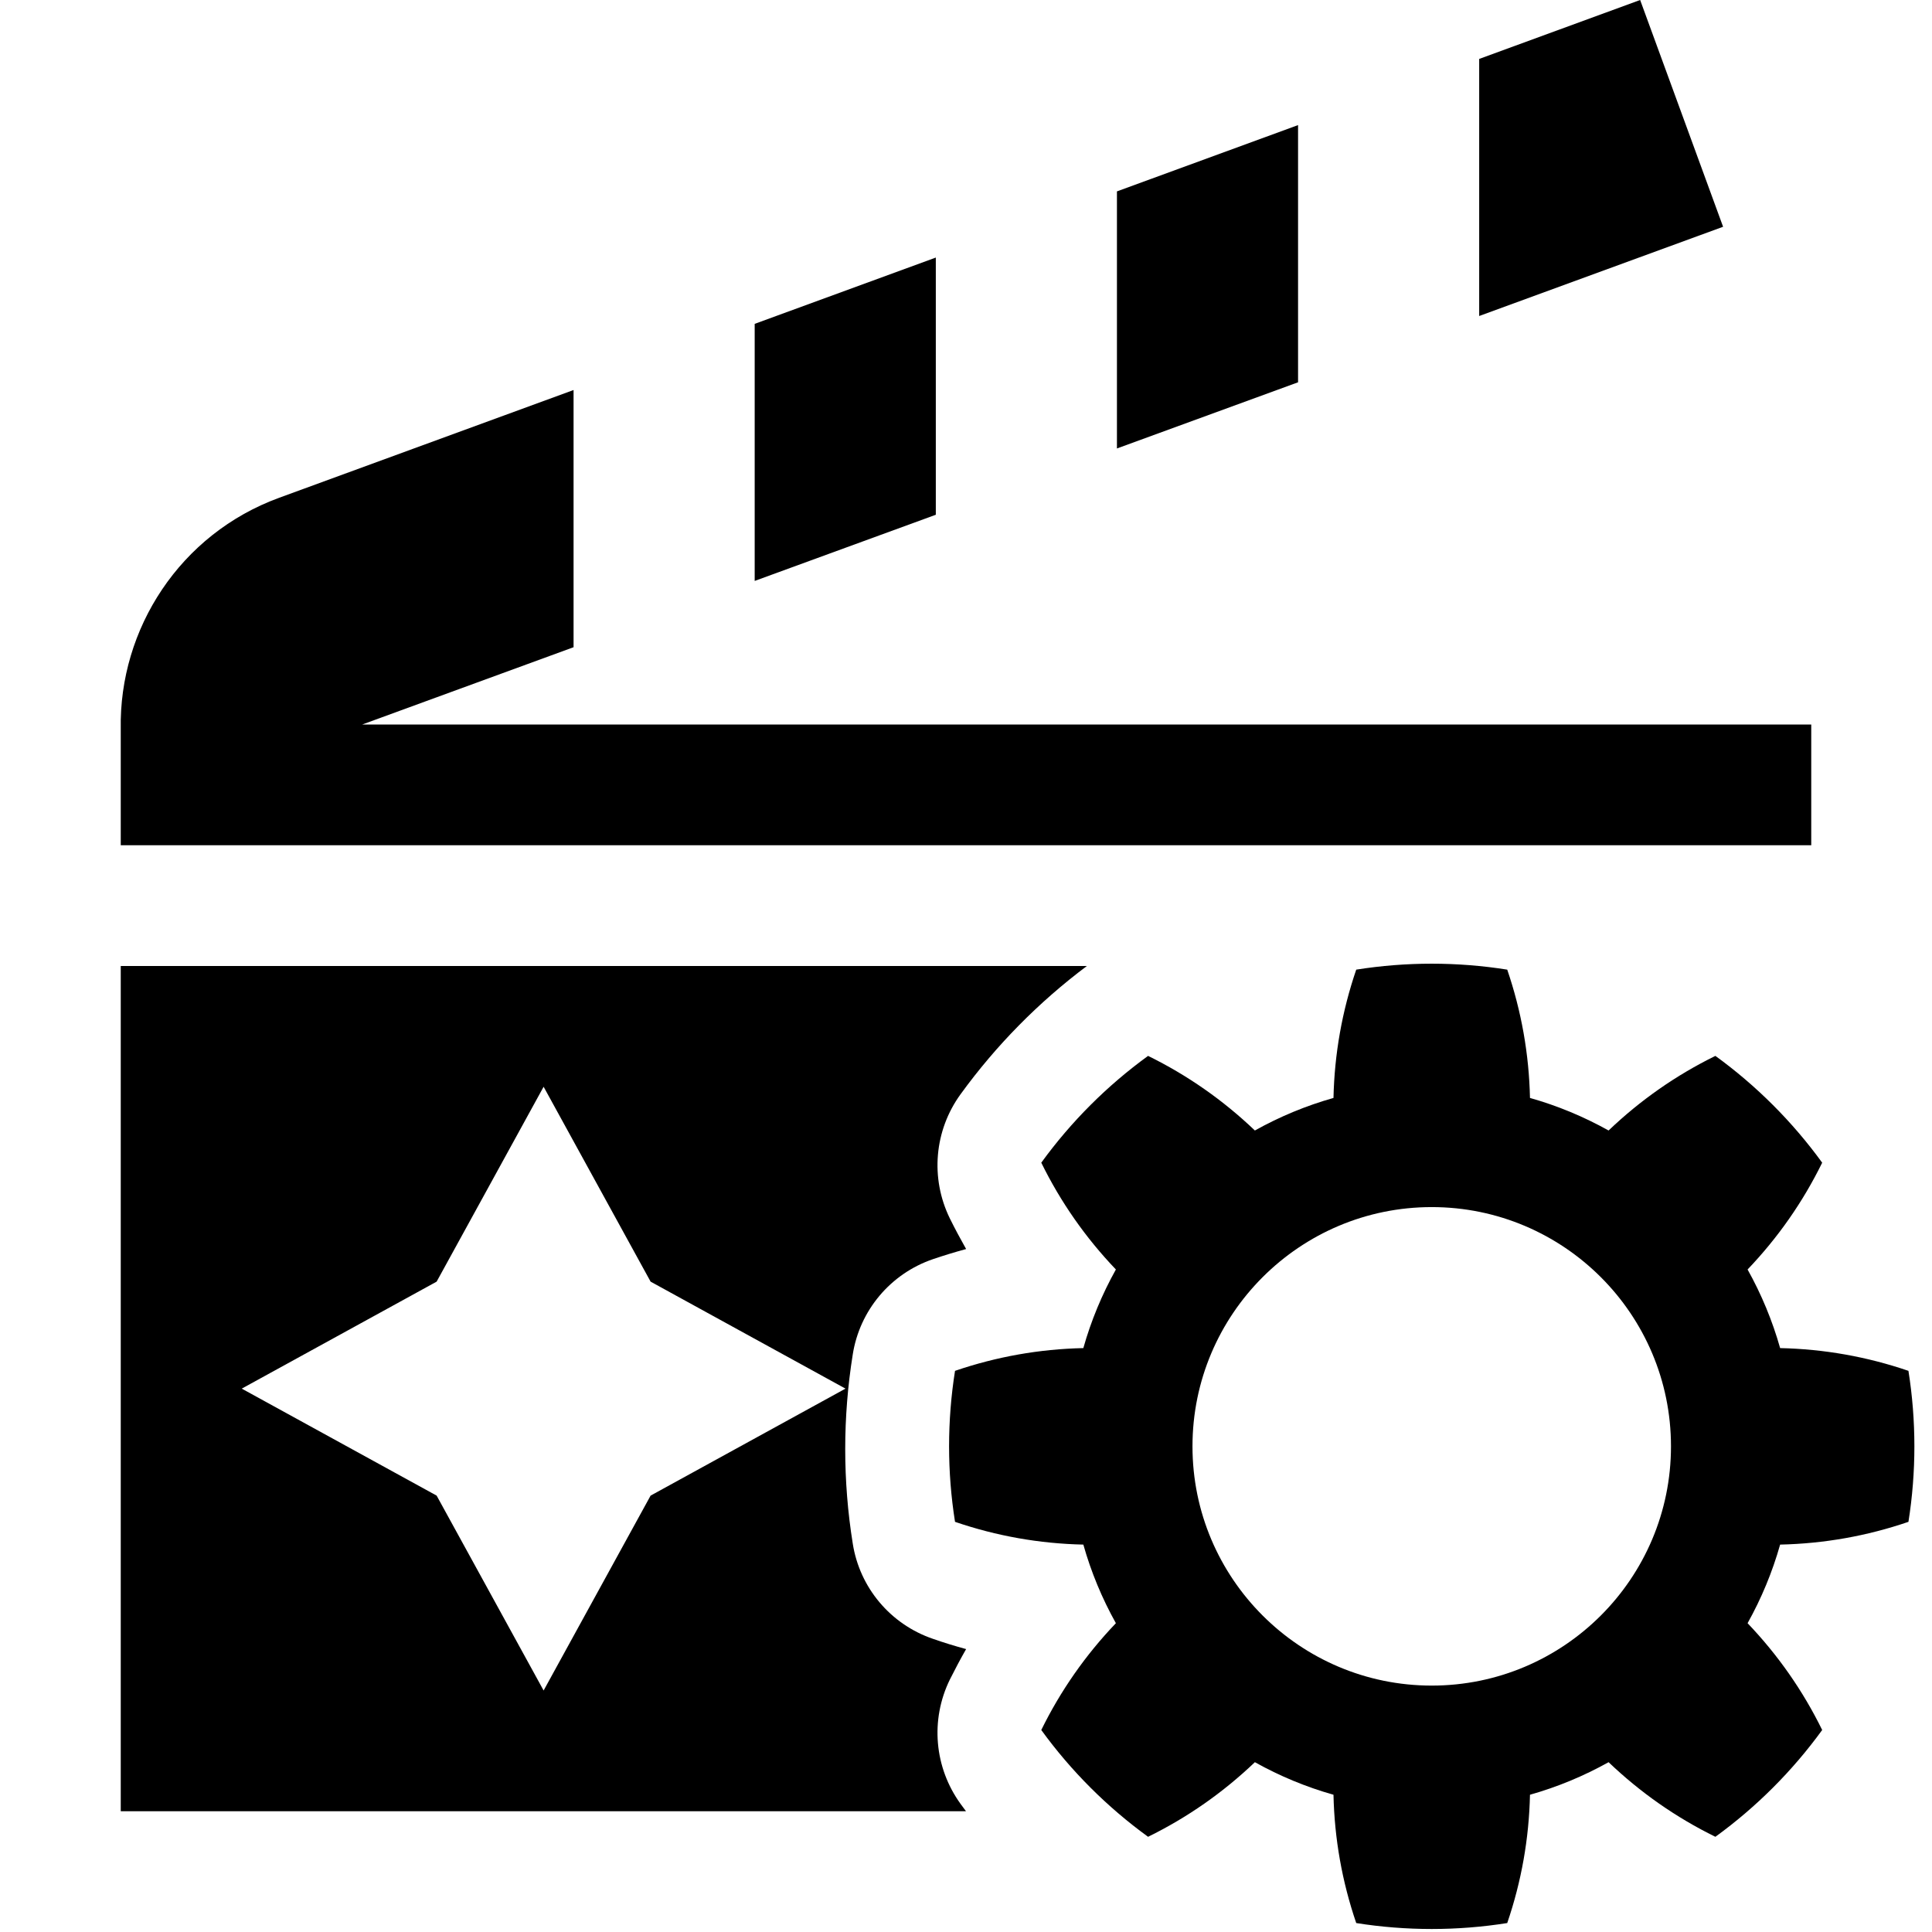 <?xml version="1.0" encoding="UTF-8" standalone="no"?>
<!DOCTYPE svg PUBLIC "-//W3C//DTD SVG 1.1//EN" "http://www.w3.org/Graphics/SVG/1.1/DTD/svg11.dtd">
<svg width="16px" height="16px" version="1.1" xmlns="http://www.w3.org/2000/svg" xmlns:xlink="http://www.w3.org/1999/xlink" xml:space="preserve" xmlns:serif="http://www.serif.com/" style="fill-rule:evenodd;clip-rule:evenodd;stroke-linejoin:round;stroke-miterlimit:2;">
    <g transform="matrix(1,0,0,1,-70,-510)">
        <g id="output_settings" transform="matrix(1,0,0,1,-0,80)">
            <g id="bg" transform="matrix(0.11,0,0,0.121,53.779,411.091)">
                <rect x="147" y="156" width="145" height="132" style="fill:rgb(135,135,135);fill-opacity:0;"/>
            </g>
            <path d="M79.001,438C78.601,438.3 78.249,438.657 77.955,439.062C77.737,439.362 77.703,439.757 77.866,440.09C77.909,440.177 77.954,440.261 78.001,440.344C77.909,440.369 77.817,440.397 77.726,440.428C77.375,440.548 77.119,440.852 77.062,441.218C76.979,441.736 76.979,442.265 77.062,442.782C77.119,443.149 77.375,443.452 77.726,443.572C77.817,443.604 77.909,443.632 78.001,443.657C77.954,443.739 77.909,443.824 77.866,443.91C77.703,444.243 77.737,444.638 77.955,444.939C77.97,444.959 77.985,444.98 78,445L71,445L71,438L79.001,438ZM74.502,439L75.388,440.614L77.002,441.5L75.388,442.386L74.502,444L73.616,442.386L72.002,441.5L73.616,440.614L74.502,439ZM71,437L71,436.037C70.985,435.208 71.491,434.422 72.313,434.122L74.75,433.23L74.75,435.36L73,436L85,436L85,437L71,437ZM77.75,434.263L76.25,434.811L76.25,432.682L77.75,432.133L77.75,434.263ZM80.75,433.166L79.25,433.714L79.25,431.585L80.75,431.036L80.75,433.166ZM82.25,430.488L83.583,430L84.27,431.878L82.25,432.617L82.25,430.488Z"/>
            <g id="cog" transform="matrix(0.571,0,0,0.571,-102.005,413.428)">
                <path d="M323.095,43.086C322.37,42.971 321.63,42.971 320.905,43.086C320.699,43.689 320.589,44.31 320.575,44.947C320.178,45.059 319.795,45.218 319.435,45.419C318.974,44.979 318.458,44.618 317.886,44.337C317.291,44.769 316.769,45.291 316.337,45.886C316.618,46.458 316.979,46.974 317.419,47.435C317.218,47.795 317.059,48.178 316.947,48.575C316.31,48.589 315.689,48.699 315.086,48.905C314.971,49.63 314.971,50.37 315.086,51.095C315.689,51.301 316.31,51.411 316.947,51.425C317.059,51.822 317.218,52.205 317.419,52.565C316.979,53.026 316.618,53.542 316.337,54.114C316.769,54.709 317.291,55.231 317.886,55.663C318.458,55.382 318.974,55.021 319.435,54.581C319.795,54.782 320.178,54.941 320.575,55.053C320.589,55.69 320.699,56.311 320.905,56.914C321.63,57.029 322.37,57.029 323.095,56.914C323.301,56.311 323.411,55.69 323.425,55.053C323.822,54.941 324.205,54.782 324.565,54.581C325.026,55.021 325.542,55.382 326.114,55.663C326.709,55.231 327.231,54.709 327.663,54.114C327.382,53.542 327.021,53.026 326.581,52.565C326.782,52.205 326.941,51.822 327.053,51.425C327.69,51.411 328.311,51.301 328.914,51.095C329.029,50.37 329.029,49.63 328.914,48.905C328.311,48.699 327.69,48.589 327.053,48.575C326.941,48.178 326.782,47.795 326.581,47.435C327.021,46.974 327.382,46.458 327.663,45.886C327.231,45.291 326.709,44.769 326.114,44.337C325.542,44.618 325.026,44.979 324.565,45.419C324.205,45.218 323.822,45.059 323.425,44.947C323.411,44.31 323.301,43.689 323.095,43.086ZM322,46.53C323.915,46.53 325.47,48.085 325.47,50C325.47,51.915 323.915,53.47 322,53.47C320.085,53.47 318.53,51.915 318.53,50C318.53,48.085 320.085,46.53 322,46.53Z"/>
            </g>
        </g>
    </g>
</svg>

